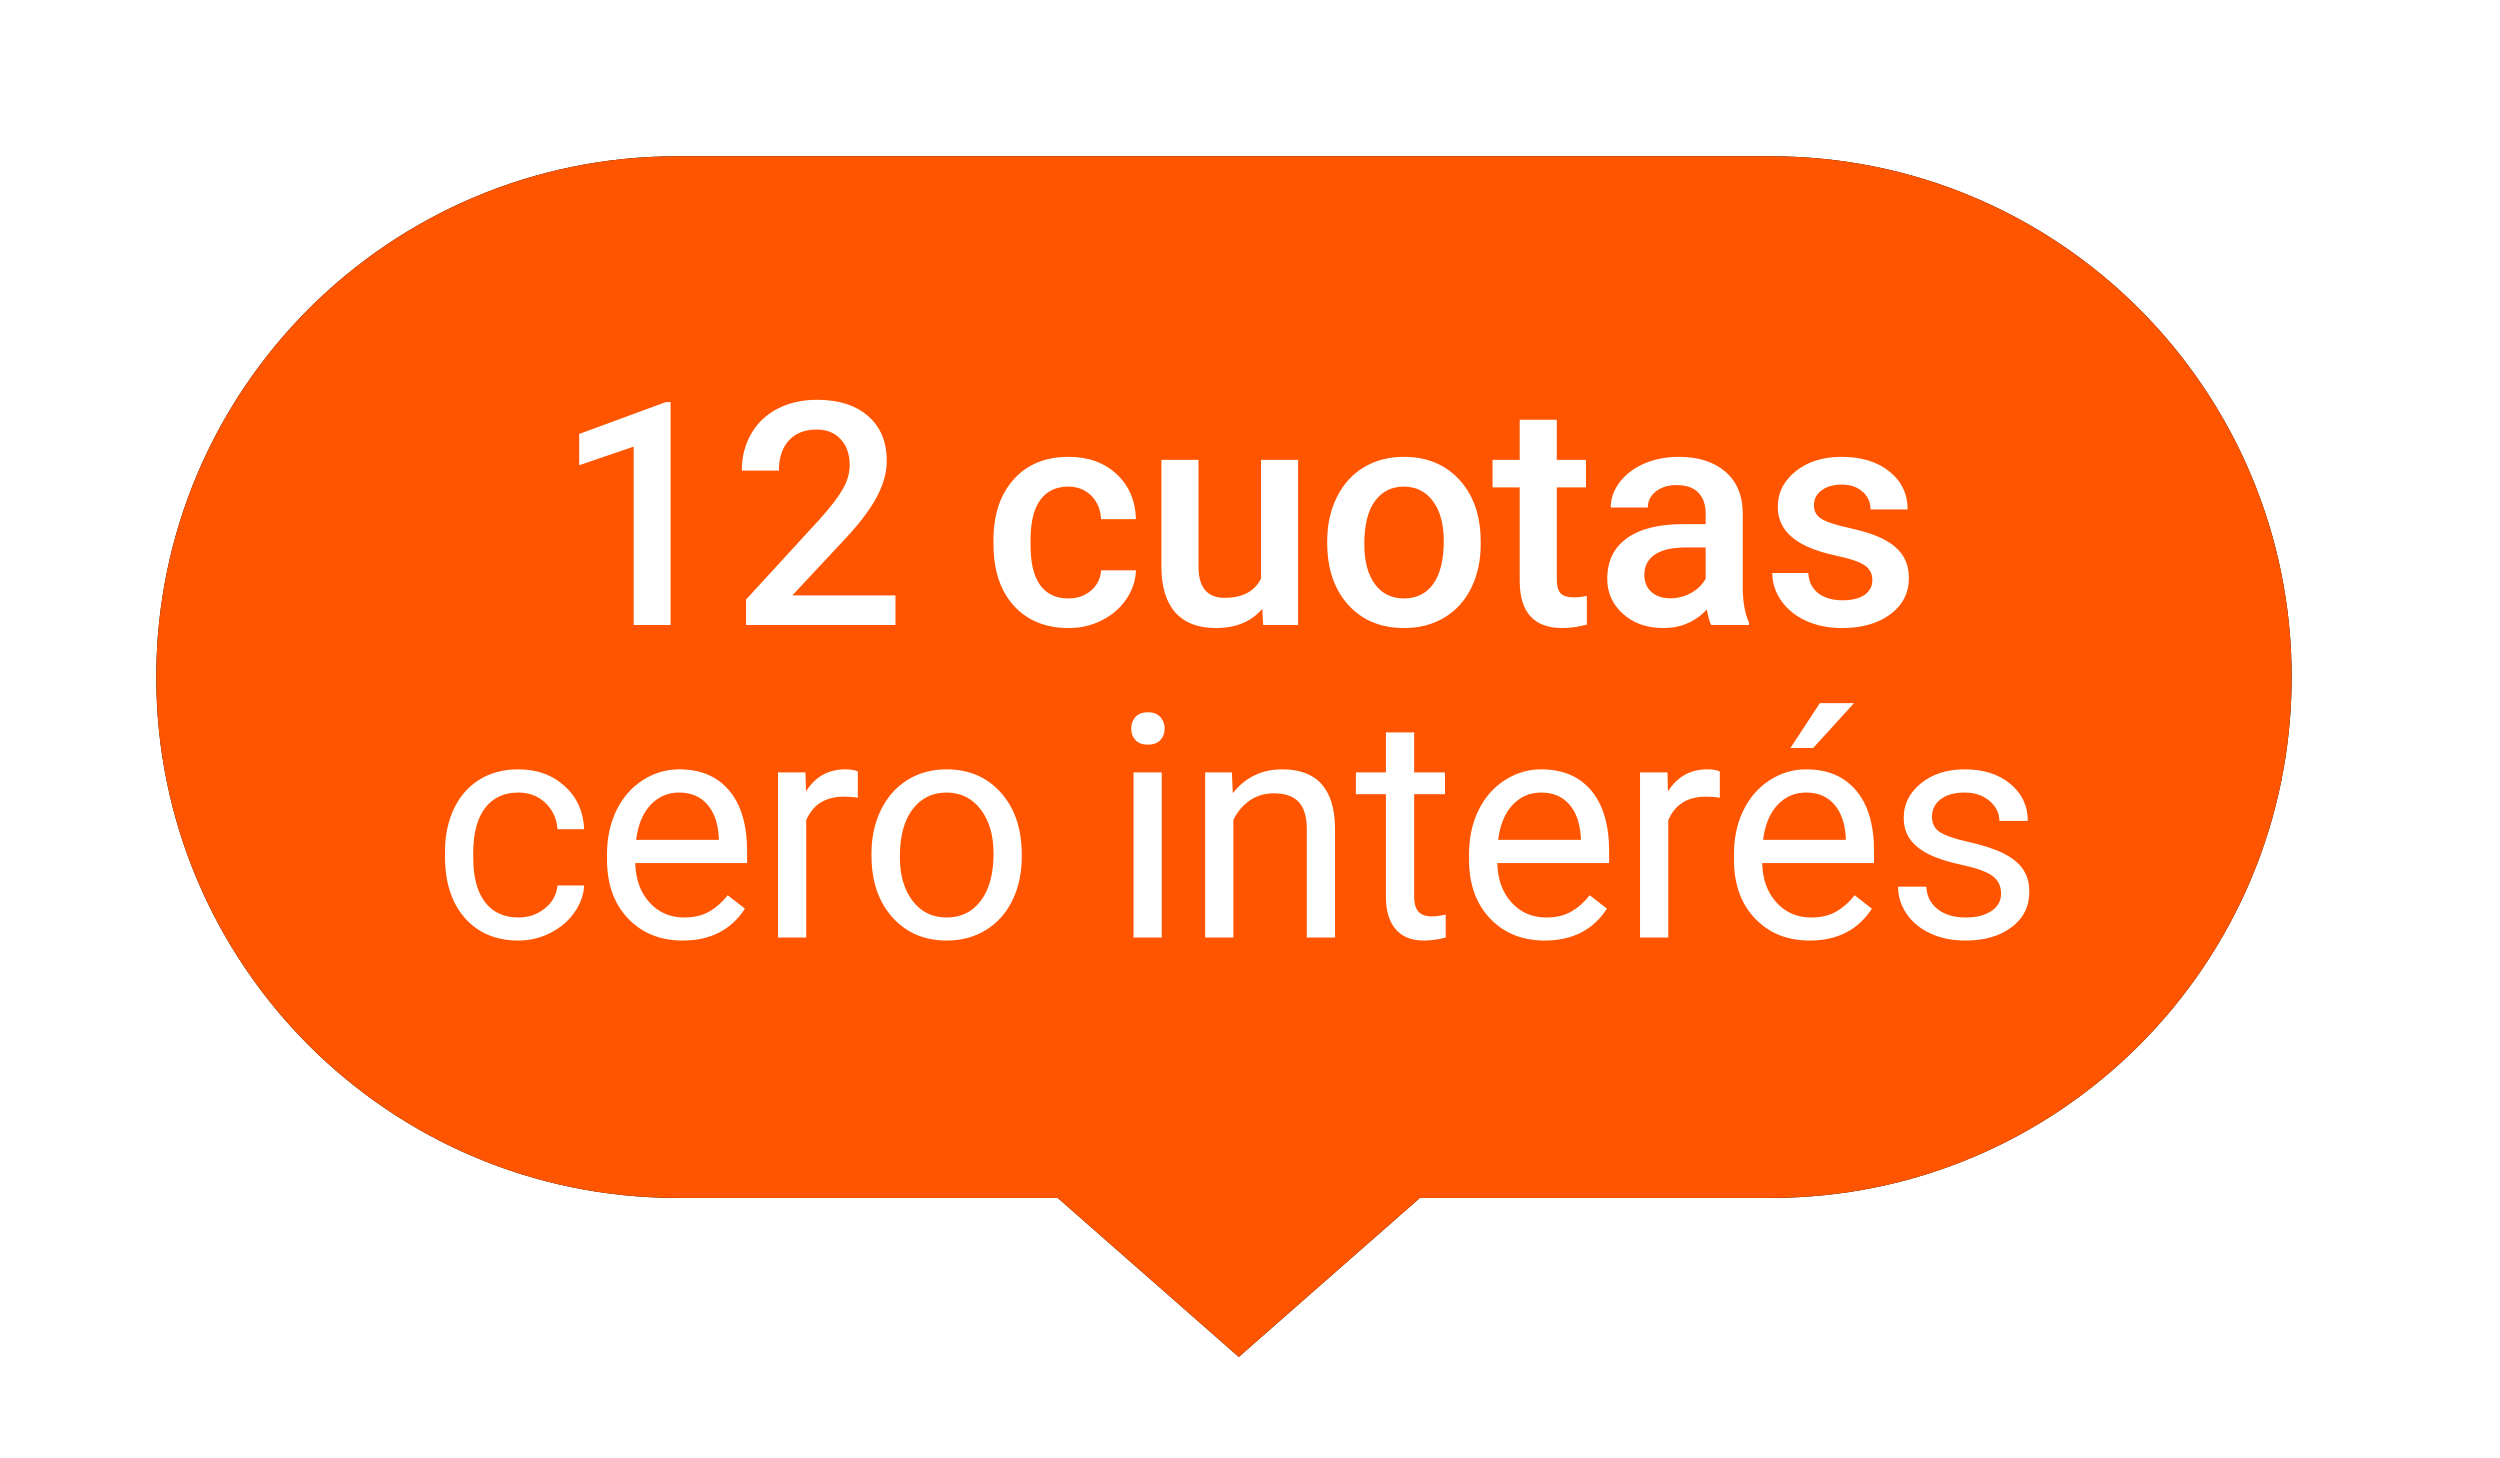 <?xml version="1.0" encoding="UTF-8"?>
<svg width="96px" height="56px" viewBox="0 0 96 56" version="1.1" xmlns="http://www.w3.org/2000/svg" xmlns:xlink="http://www.w3.org/1999/xlink">
    <title>12_cuotas_cero_interes_dark</title>
    <defs>
        <path d="M62,0 C73.046,-2.02906125e-15 82,8.954 82,20 C82,31.046 73.046,40 62,40 L48.523,40 L41.569,46.107 L34.615,40 L20,40 C8.954,40 1.3527075e-15,31.046 0,20 C-1.3527075e-15,8.954 8.954,2.02906125e-15 20,0 L62,0 Z" id="path-1"></path>
        <filter x="-5.5%" y="-9.8%" width="111.0%" height="119.5%" filterUnits="objectBoundingBox" id="filter-2">
            <feOffset dx="0" dy="0" in="SourceAlpha" result="shadowOffsetOuter1"></feOffset>
            <feGaussianBlur stdDeviation="1.5" in="shadowOffsetOuter1" result="shadowBlurOuter1"></feGaussianBlur>
            <feColorMatrix values="0 0 0 0 0   0 0 0 0 0   0 0 0 0 0  0 0 0 0.3 0" type="matrix" in="shadowBlurOuter1"></feColorMatrix>
        </filter>
    </defs>
    <g id="Icons-old" stroke="none" stroke-width="1" fill="none" fill-rule="evenodd">
        <g id="Group-3-Copy-4" transform="translate(6, 6)">
            <g id="Combined-Shape">
                <use fill="black" fill-opacity="1" filter="url(#filter-2)" xlink:href="#path-1"></use>
                <use fill="#FF5500" fill-rule="evenodd" xlink:href="#path-1"></use>
            </g>
            <path d="M19.751,18 L19.751,9.439 L19.57,9.439 L16.241,10.664 L16.241,11.865 L18.333,11.15 L18.333,18 L19.751,18 Z M28.386,18 L28.386,16.863 L24.425,16.863 L26.511,14.631 C27.058,14.037 27.451,13.507 27.691,13.04 C27.932,12.573 28.052,12.127 28.052,11.701 C28.052,10.967 27.812,10.392 27.334,9.976 C26.855,9.56 26.202,9.352 25.374,9.352 C24.8,9.352 24.293,9.467 23.853,9.697 C23.414,9.928 23.076,10.251 22.84,10.667 C22.603,11.083 22.485,11.551 22.485,12.07 L22.485,12.07 L23.909,12.07 C23.909,11.582 24.036,11.197 24.29,10.916 C24.544,10.635 24.901,10.494 25.362,10.494 C25.749,10.494 26.057,10.619 26.285,10.869 C26.514,11.119 26.628,11.447 26.628,11.854 C26.628,12.162 26.541,12.47 26.367,12.776 C26.193,13.083 25.901,13.465 25.491,13.922 L25.491,13.922 L22.649,17.021 L22.649,18 L28.386,18 Z M35.038,18.117 C35.495,18.117 35.92,18.018 36.315,17.818 C36.709,17.619 37.022,17.349 37.252,17.007 C37.483,16.665 37.606,16.297 37.621,15.902 L37.621,15.902 L36.28,15.902 C36.264,16.207 36.139,16.463 35.905,16.67 C35.67,16.877 35.375,16.98 35.02,16.98 C34.551,16.98 34.193,16.812 33.945,16.474 C33.697,16.136 33.573,15.623 33.573,14.936 L33.573,14.936 L33.573,14.707 C33.577,14.027 33.704,13.521 33.954,13.187 C34.204,12.853 34.559,12.686 35.02,12.686 C35.379,12.686 35.675,12.803 35.908,13.037 C36.14,13.271 36.264,13.57 36.28,13.934 L36.28,13.934 L37.621,13.934 C37.598,13.219 37.349,12.642 36.874,12.202 C36.4,11.763 35.786,11.543 35.032,11.543 C34.141,11.543 33.438,11.833 32.922,12.413 C32.407,12.993 32.149,13.766 32.149,14.73 L32.149,14.73 L32.149,14.877 C32.149,15.889 32.409,16.682 32.928,17.256 C33.448,17.83 34.151,18.117 35.038,18.117 Z M40.69,18.117 C41.459,18.117 42.053,17.871 42.471,17.379 L42.471,17.379 L42.506,18 L43.848,18 L43.848,11.66 L42.424,11.66 L42.424,16.213 C42.182,16.709 41.715,16.957 41.024,16.957 C40.356,16.957 40.022,16.555 40.022,15.75 L40.022,15.75 L40.022,11.66 L38.598,11.66 L38.598,15.768 C38.598,16.529 38.775,17.111 39.128,17.514 C39.482,17.916 40.002,18.117 40.69,18.117 Z M47.918,18.117 C48.504,18.117 49.02,17.982 49.468,17.713 C49.915,17.443 50.259,17.062 50.499,16.57 C50.739,16.078 50.859,15.52 50.859,14.895 L50.859,14.895 L50.853,14.561 C50.81,13.65 50.522,12.92 49.989,12.369 C49.456,11.818 48.762,11.543 47.906,11.543 C47.328,11.543 46.816,11.677 46.371,11.944 C45.926,12.212 45.58,12.595 45.334,13.093 C45.088,13.591 44.965,14.15 44.965,14.771 L44.965,14.771 L44.965,14.842 C44.965,15.834 45.233,16.628 45.77,17.224 C46.307,17.819 47.023,18.117 47.918,18.117 Z M47.918,16.98 C47.437,16.98 47.062,16.796 46.793,16.427 C46.523,16.058 46.389,15.547 46.389,14.895 C46.389,14.16 46.525,13.608 46.799,13.239 C47.072,12.87 47.441,12.686 47.906,12.686 C48.379,12.686 48.753,12.873 49.028,13.248 C49.304,13.623 49.441,14.131 49.441,14.771 C49.441,15.494 49.307,16.043 49.04,16.418 C48.772,16.793 48.398,16.98 47.918,16.98 Z M53.998,18.117 C54.298,18.117 54.611,18.072 54.935,17.982 L54.935,17.982 L54.935,16.881 C54.767,16.92 54.601,16.939 54.437,16.939 C54.191,16.939 54.02,16.886 53.924,16.778 C53.829,16.671 53.781,16.496 53.781,16.254 L53.781,16.254 L53.781,12.715 L54.9,12.715 L54.9,11.66 L53.781,11.66 L53.781,10.119 L52.357,10.119 L52.357,11.66 L51.314,11.66 L51.314,12.715 L52.357,12.715 L52.357,16.307 C52.357,17.514 52.904,18.117 53.998,18.117 Z M57.88,18.117 C58.536,18.117 59.091,17.881 59.544,17.408 C59.591,17.682 59.646,17.879 59.708,18 L59.708,18 L61.161,18 L61.161,17.9 C61.001,17.561 60.921,17.105 60.921,16.535 L60.921,16.535 L60.921,13.676 C60.91,13 60.683,12.476 60.242,12.103 C59.8,11.729 59.208,11.543 58.466,11.543 C57.978,11.543 57.535,11.629 57.139,11.801 C56.743,11.973 56.429,12.21 56.199,12.513 C55.968,12.815 55.853,13.141 55.853,13.488 L55.853,13.488 L57.277,13.488 C57.277,13.238 57.38,13.032 57.587,12.87 C57.794,12.708 58.06,12.627 58.384,12.627 C58.759,12.627 59.038,12.726 59.222,12.923 C59.406,13.12 59.497,13.383 59.497,13.711 L59.497,13.711 L59.497,14.127 L58.624,14.127 C57.691,14.127 56.973,14.308 56.471,14.669 C55.969,15.03 55.718,15.549 55.718,16.225 C55.718,16.76 55.919,17.209 56.322,17.572 C56.724,17.936 57.243,18.117 57.88,18.117 Z M58.144,16.975 C57.839,16.975 57.596,16.894 57.414,16.731 C57.233,16.569 57.142,16.352 57.142,16.078 C57.142,15.742 57.275,15.482 57.54,15.299 C57.806,15.115 58.202,15.023 58.73,15.023 L58.73,15.023 L59.497,15.023 L59.497,16.219 C59.372,16.449 59.186,16.633 58.938,16.77 C58.69,16.906 58.425,16.975 58.144,16.975 Z M64.733,18.117 C65.499,18.117 66.118,17.94 66.591,17.587 C67.064,17.233 67.3,16.771 67.3,16.201 C67.3,15.861 67.223,15.572 67.068,15.334 C66.914,15.096 66.678,14.892 66.359,14.722 C66.041,14.552 65.603,14.405 65.044,14.282 C64.485,14.159 64.114,14.037 63.931,13.916 C63.747,13.795 63.655,13.625 63.655,13.406 C63.655,13.164 63.754,12.971 63.951,12.826 C64.149,12.682 64.403,12.609 64.716,12.609 C65.052,12.609 65.321,12.7 65.524,12.882 C65.728,13.063 65.829,13.291 65.829,13.564 L65.829,13.564 L67.253,13.564 C67.253,12.967 67.02,12.48 66.553,12.105 C66.086,11.73 65.474,11.543 64.716,11.543 C64.005,11.543 63.419,11.727 62.958,12.094 C62.497,12.461 62.267,12.918 62.267,13.465 C62.267,14.117 62.622,14.615 63.333,14.959 C63.657,15.115 64.062,15.244 64.546,15.346 C65.03,15.447 65.377,15.564 65.586,15.697 C65.795,15.83 65.899,16.023 65.899,16.277 C65.899,16.508 65.802,16.694 65.607,16.837 C65.411,16.979 65.126,17.051 64.751,17.051 C64.364,17.051 64.054,16.96 63.819,16.778 C63.585,16.597 63.458,16.338 63.439,16.002 L63.439,16.002 L62.056,16.002 C62.056,16.381 62.169,16.734 62.396,17.062 C62.622,17.391 62.939,17.648 63.345,17.836 C63.751,18.023 64.214,18.117 64.733,18.117 Z M13.913,30.117 C14.342,30.117 14.75,30.02 15.134,29.824 C15.519,29.629 15.827,29.367 16.057,29.039 C16.288,28.711 16.413,28.365 16.432,28.002 L16.432,28.002 L15.407,28.002 C15.376,28.354 15.215,28.646 14.926,28.881 C14.637,29.115 14.299,29.232 13.913,29.232 C13.354,29.232 12.924,29.035 12.624,28.641 C12.323,28.246 12.172,27.684 12.172,26.953 L12.172,26.953 L12.172,26.748 C12.172,25.998 12.324,25.425 12.627,25.028 C12.929,24.632 13.356,24.434 13.907,24.434 C14.317,24.434 14.662,24.565 14.941,24.829 C15.22,25.093 15.376,25.43 15.407,25.84 L15.407,25.84 L16.432,25.84 C16.401,25.16 16.15,24.607 15.679,24.182 C15.209,23.756 14.618,23.543 13.907,23.543 C13.329,23.543 12.828,23.676 12.404,23.941 C11.98,24.207 11.655,24.58 11.428,25.061 C11.202,25.541 11.088,26.09 11.088,26.707 L11.088,26.707 L11.088,26.889 C11.088,27.889 11.343,28.677 11.853,29.253 C12.363,29.829 13.049,30.117 13.913,30.117 Z M20.215,30.117 C21.278,30.117 22.075,29.709 22.606,28.893 L22.606,28.893 L21.944,28.377 C21.744,28.635 21.512,28.842 21.246,28.998 C20.981,29.154 20.657,29.232 20.274,29.232 C19.735,29.232 19.29,29.04 18.941,28.655 C18.591,28.271 18.409,27.766 18.393,27.141 L18.393,27.141 L22.688,27.141 L22.688,26.689 C22.688,25.678 22.459,24.9 22.002,24.357 C21.545,23.814 20.905,23.543 20.08,23.543 C19.576,23.543 19.109,23.683 18.677,23.962 C18.245,24.241 17.91,24.628 17.669,25.122 C17.429,25.616 17.309,26.178 17.309,26.807 L17.309,26.807 L17.309,27.006 C17.309,27.951 17.578,28.706 18.118,29.271 C18.657,29.835 19.356,30.117 20.215,30.117 Z M21.604,26.25 L18.428,26.25 C18.498,25.676 18.682,25.229 18.979,24.911 C19.276,24.593 19.643,24.434 20.08,24.434 C20.534,24.434 20.893,24.585 21.159,24.888 C21.424,25.19 21.573,25.617 21.604,26.168 L21.604,26.168 L21.604,26.25 Z M24.959,30 L24.959,25.5 C25.213,24.895 25.695,24.592 26.406,24.592 C26.598,24.592 26.775,24.605 26.94,24.633 L26.94,24.633 L26.94,23.625 C26.83,23.57 26.67,23.543 26.459,23.543 C25.807,23.543 25.303,23.826 24.947,24.393 L24.947,24.393 L24.93,23.66 L23.875,23.66 L23.875,30 L24.959,30 Z M30.353,30.117 C30.924,30.117 31.429,29.98 31.868,29.707 C32.307,29.434 32.645,29.052 32.882,28.562 C33.118,28.071 33.236,27.518 33.236,26.9 L33.236,26.9 L33.236,26.824 C33.236,25.832 32.97,25.037 32.436,24.439 C31.903,23.842 31.205,23.543 30.342,23.543 C29.783,23.543 29.286,23.678 28.85,23.947 C28.415,24.217 28.075,24.6 27.831,25.096 C27.587,25.592 27.465,26.15 27.465,26.771 L27.465,26.771 L27.465,26.848 C27.465,27.832 27.731,28.623 28.264,29.221 C28.798,29.818 29.494,30.117 30.353,30.117 Z M30.353,29.232 C29.806,29.232 29.37,29.02 29.044,28.594 C28.718,28.168 28.554,27.604 28.554,26.9 C28.554,26.107 28.719,25.498 29.047,25.072 C29.375,24.646 29.806,24.434 30.342,24.434 C30.888,24.434 31.327,24.649 31.657,25.081 C31.987,25.513 32.152,26.076 32.152,26.771 C32.152,27.549 31.99,28.153 31.666,28.585 C31.342,29.017 30.904,29.232 30.353,29.232 Z M38.077,22.594 C38.288,22.594 38.449,22.535 38.558,22.418 C38.667,22.301 38.722,22.154 38.722,21.979 C38.722,21.803 38.667,21.654 38.558,21.533 C38.449,21.412 38.288,21.352 38.077,21.352 C37.866,21.352 37.707,21.412 37.6,21.533 C37.492,21.654 37.439,21.803 37.439,21.979 C37.439,22.154 37.492,22.301 37.6,22.418 C37.707,22.535 37.866,22.594 38.077,22.594 Z M38.611,30 L38.611,23.66 L37.527,23.66 L37.527,30 L38.611,30 Z M41.362,30 L41.362,25.482 C41.511,25.178 41.718,24.932 41.983,24.744 C42.249,24.557 42.558,24.463 42.909,24.463 C43.343,24.463 43.662,24.572 43.867,24.791 C44.072,25.01 44.177,25.348 44.181,25.805 L44.181,25.805 L44.181,30 L45.265,30 L45.265,25.811 C45.253,24.299 44.577,23.543 43.237,23.543 C42.456,23.543 41.823,23.848 41.339,24.457 L41.339,24.457 L41.304,23.66 L40.278,23.66 L40.278,30 L41.362,30 Z M48.684,30.117 C48.954,30.117 49.231,30.078 49.516,30 L49.516,30 L49.516,29.121 C49.298,29.168 49.126,29.191 49.001,29.191 C48.747,29.191 48.567,29.128 48.462,29.001 C48.356,28.874 48.303,28.684 48.303,28.43 L48.303,28.43 L48.303,24.498 L49.487,24.498 L49.487,23.66 L48.303,23.66 L48.303,22.125 L47.219,22.125 L47.219,23.66 L46.065,23.66 L46.065,24.498 L47.219,24.498 L47.219,28.43 C47.219,28.969 47.343,29.385 47.589,29.678 C47.835,29.971 48.2,30.117 48.684,30.117 Z M53.317,30.117 C54.379,30.117 55.176,29.709 55.707,28.893 L55.707,28.893 L55.045,28.377 C54.846,28.635 54.614,28.842 54.348,28.998 C54.082,29.154 53.758,29.232 53.375,29.232 C52.836,29.232 52.392,29.04 52.042,28.655 C51.693,28.271 51.51,27.766 51.495,27.141 L51.495,27.141 L55.79,27.141 L55.79,26.689 C55.79,25.678 55.561,24.9 55.104,24.357 C54.647,23.814 54.006,23.543 53.182,23.543 C52.678,23.543 52.21,23.683 51.779,23.962 C51.347,24.241 51.011,24.628 50.771,25.122 C50.531,25.616 50.411,26.178 50.411,26.807 L50.411,26.807 L50.411,27.006 C50.411,27.951 50.68,28.706 51.219,29.271 C51.758,29.835 52.457,30.117 53.317,30.117 Z M54.706,26.25 L51.53,26.25 C51.6,25.676 51.784,25.229 52.081,24.911 C52.377,24.593 52.745,24.434 53.182,24.434 C53.635,24.434 53.995,24.585 54.26,24.888 C54.526,25.19 54.674,25.617 54.706,26.168 L54.706,26.168 L54.706,26.25 Z M58.061,30 L58.061,25.5 C58.315,24.895 58.797,24.592 59.508,24.592 C59.699,24.592 59.877,24.605 60.041,24.633 L60.041,24.633 L60.041,23.625 C59.932,23.57 59.772,23.543 59.561,23.543 C58.908,23.543 58.404,23.826 58.049,24.393 L58.049,24.393 L58.031,23.66 L56.977,23.66 L56.977,30 L58.061,30 Z M63.625,22.723 L65.195,21 L63.883,21 L62.752,22.723 L63.625,22.723 Z M63.49,30.117 C64.553,30.117 65.35,29.709 65.881,28.893 L65.881,28.893 L65.219,28.377 C65.019,28.635 64.787,28.842 64.521,28.998 C64.256,29.154 63.932,29.232 63.549,29.232 C63.01,29.232 62.565,29.04 62.216,28.655 C61.866,28.271 61.684,27.766 61.668,27.141 L61.668,27.141 L65.963,27.141 L65.963,26.689 C65.963,25.678 65.734,24.9 65.277,24.357 C64.82,23.814 64.18,23.543 63.355,23.543 C62.851,23.543 62.384,23.683 61.952,23.962 C61.52,24.241 61.185,24.628 60.944,25.122 C60.704,25.616 60.584,26.178 60.584,26.807 L60.584,26.807 L60.584,27.006 C60.584,27.951 60.853,28.706 61.393,29.271 C61.932,29.835 62.631,30.117 63.49,30.117 Z M64.879,26.25 L61.703,26.25 C61.773,25.676 61.957,25.229 62.254,24.911 C62.551,24.593 62.918,24.434 63.355,24.434 C63.809,24.434 64.168,24.585 64.434,24.888 C64.699,25.19 64.848,25.617 64.879,26.168 L64.879,26.168 L64.879,26.25 Z M69.482,30.117 C70.205,30.117 70.793,29.946 71.246,29.604 C71.699,29.263 71.925,28.809 71.925,28.242 C71.925,27.902 71.844,27.614 71.682,27.378 C71.52,27.142 71.271,26.939 70.935,26.771 C70.599,26.604 70.161,26.459 69.62,26.338 C69.079,26.217 68.705,26.09 68.498,25.957 C68.291,25.824 68.187,25.627 68.187,25.365 C68.187,25.088 68.299,24.863 68.521,24.691 C68.744,24.52 69.052,24.434 69.447,24.434 C69.83,24.434 70.147,24.541 70.399,24.756 C70.651,24.971 70.777,25.227 70.777,25.523 L70.777,25.523 L71.867,25.523 C71.867,24.945 71.643,24.471 71.196,24.1 C70.749,23.729 70.166,23.543 69.447,23.543 C68.763,23.543 68.202,23.723 67.762,24.082 C67.323,24.441 67.103,24.881 67.103,25.4 C67.103,25.713 67.18,25.982 67.335,26.209 C67.489,26.436 67.727,26.631 68.049,26.795 C68.372,26.959 68.807,27.1 69.356,27.217 C69.905,27.334 70.29,27.474 70.51,27.636 C70.731,27.798 70.841,28.025 70.841,28.318 C70.841,28.596 70.717,28.817 70.469,28.983 C70.221,29.149 69.892,29.232 69.482,29.232 C69.037,29.232 68.678,29.126 68.407,28.913 C68.135,28.7 67.99,28.412 67.97,28.049 L67.97,28.049 L66.886,28.049 C66.886,28.424 66.997,28.772 67.217,29.095 C67.438,29.417 67.744,29.668 68.134,29.848 C68.525,30.027 68.974,30.117 69.482,30.117 Z" id="12cuotascerointerés" fill="#FFFFFF" fill-rule="nonzero"></path>
        </g>
    </g>
</svg>